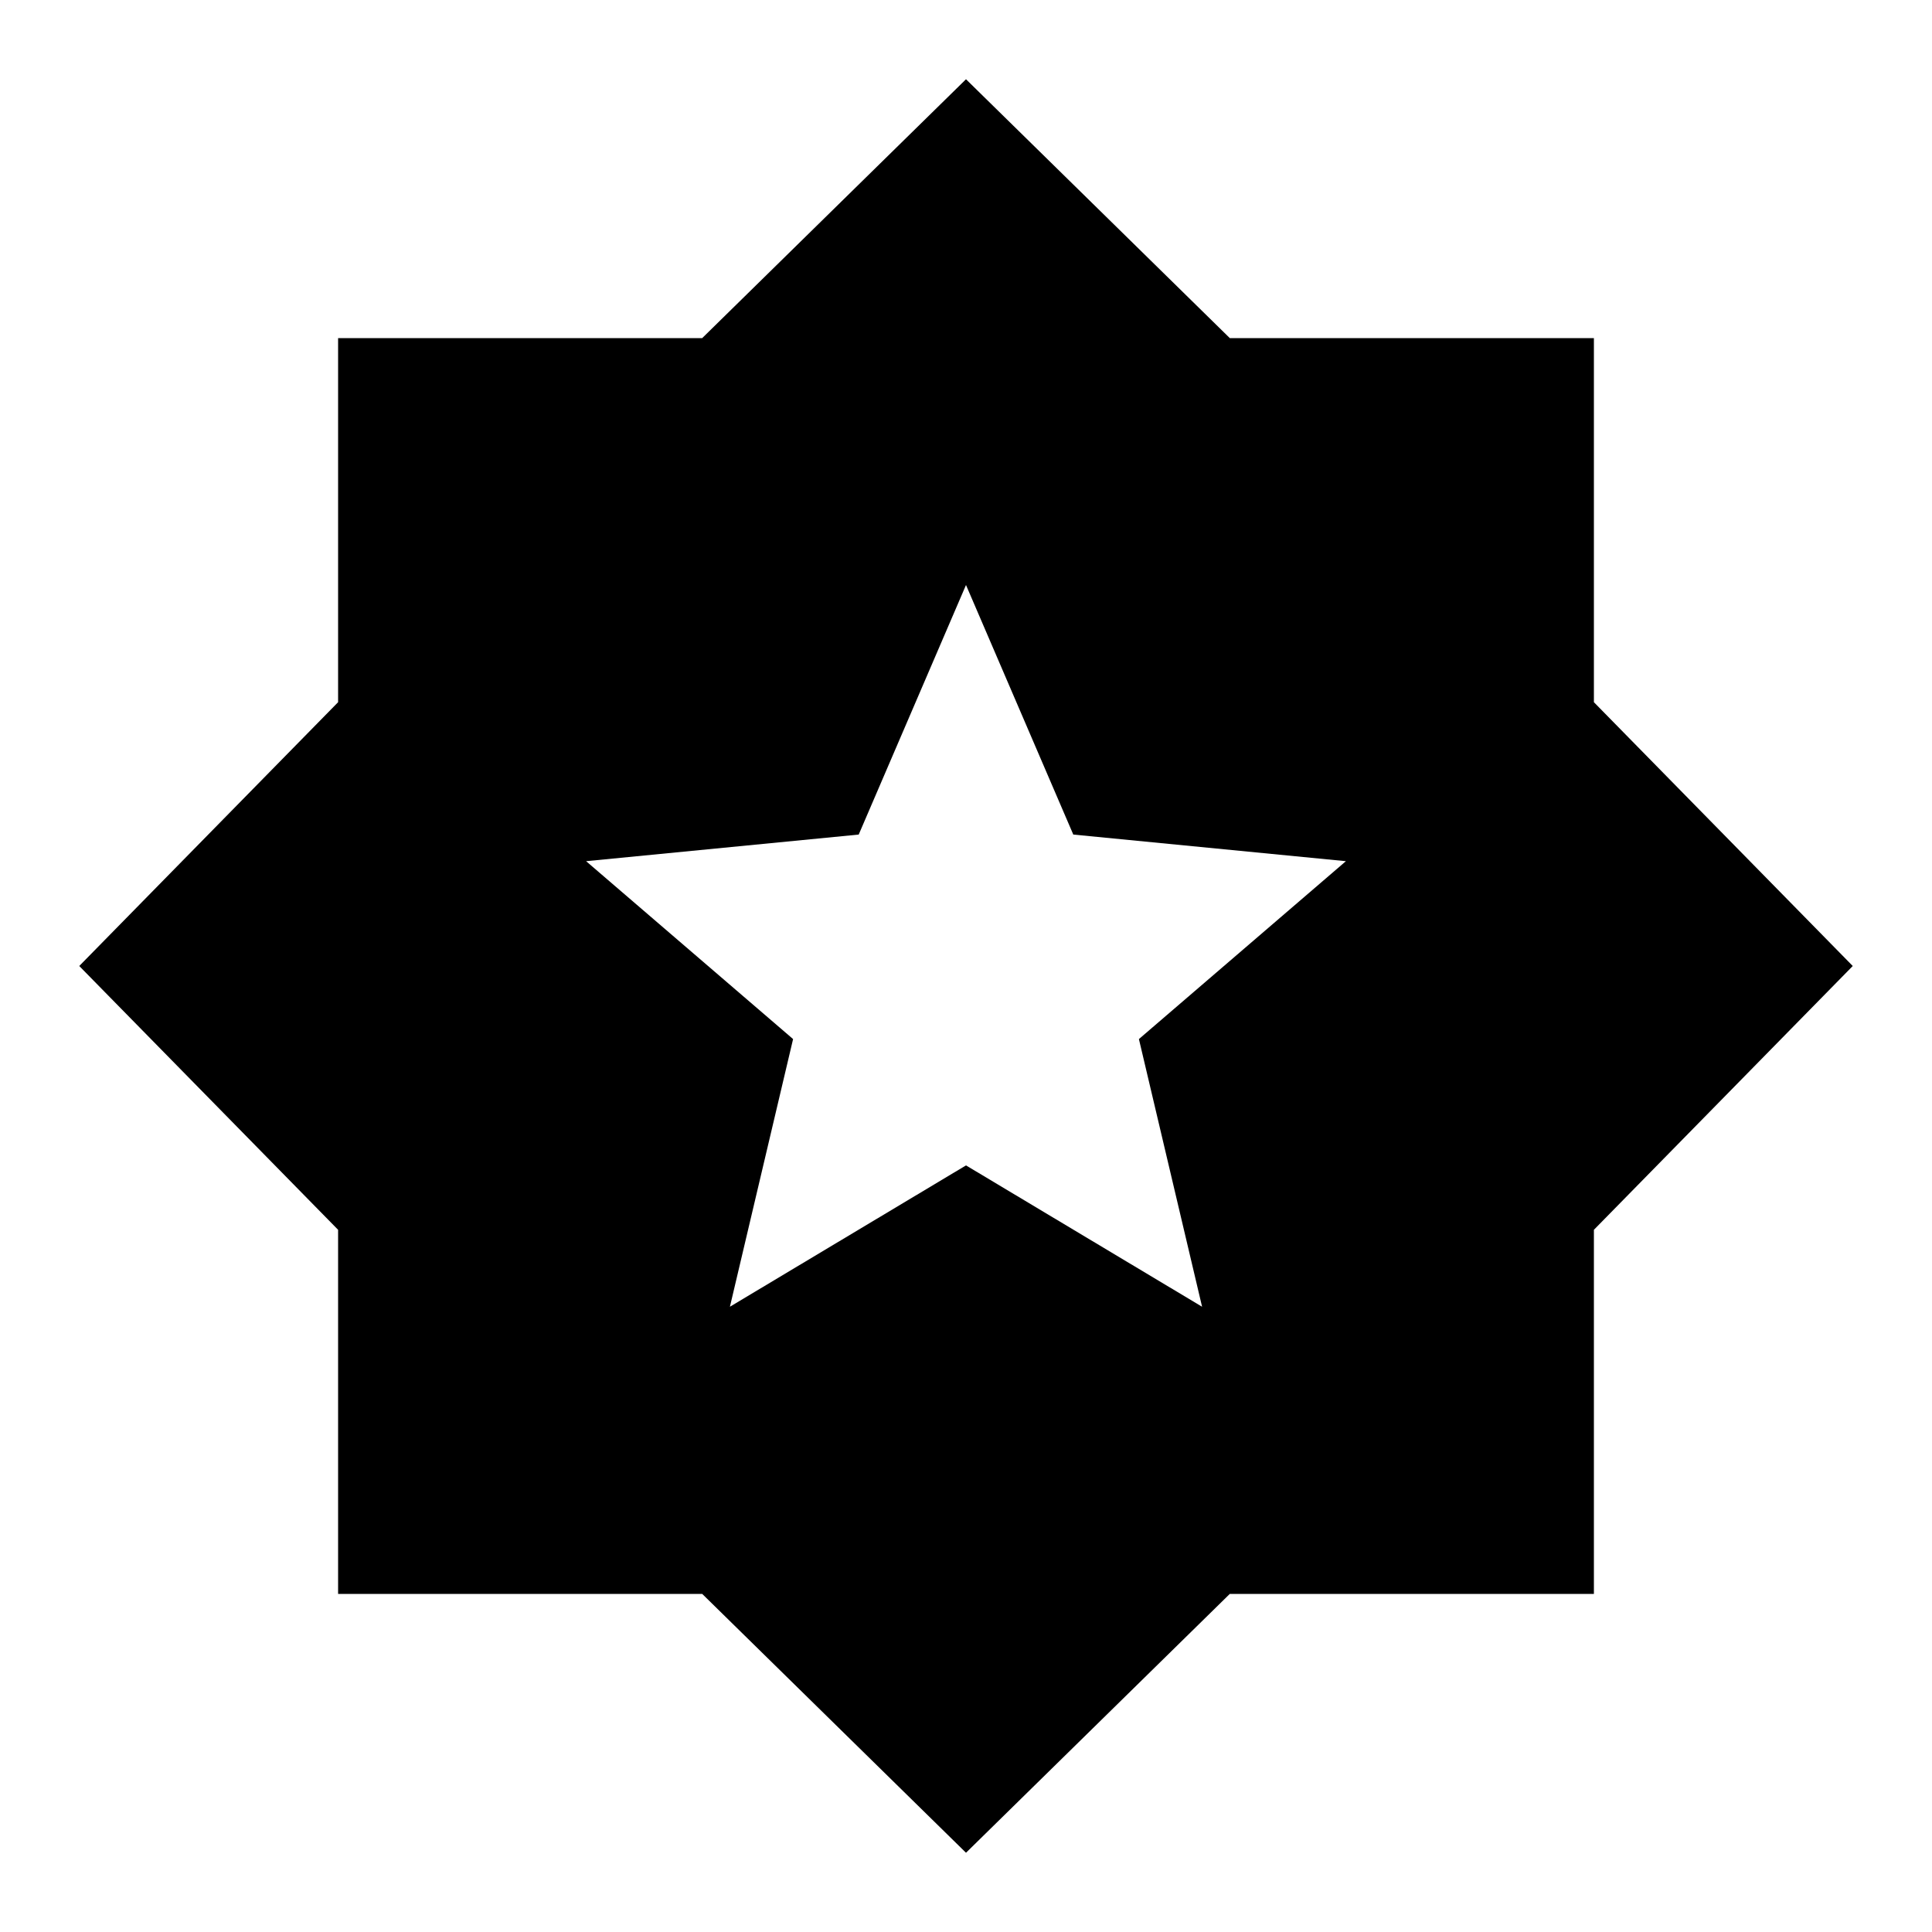 <svg xmlns="http://www.w3.org/2000/svg" height="24" viewBox="0 -960 960 960" width="24"><path d="M362.69-310.69 480-380.92l117.31 70.23-31.39-133 102.85-88.39-135.46-13.23-53.31-124-53.31 124-135.46 13.23 102.85 88.39-31.39 133ZM480-39.38 348.92-168H168v-180.92L39.38-480 168-611.08V-792h180.92L480-920.62 611.08-792H792v180.92L920.62-480 792-348.92V-168H611.08L480-39.38Z"/></svg>